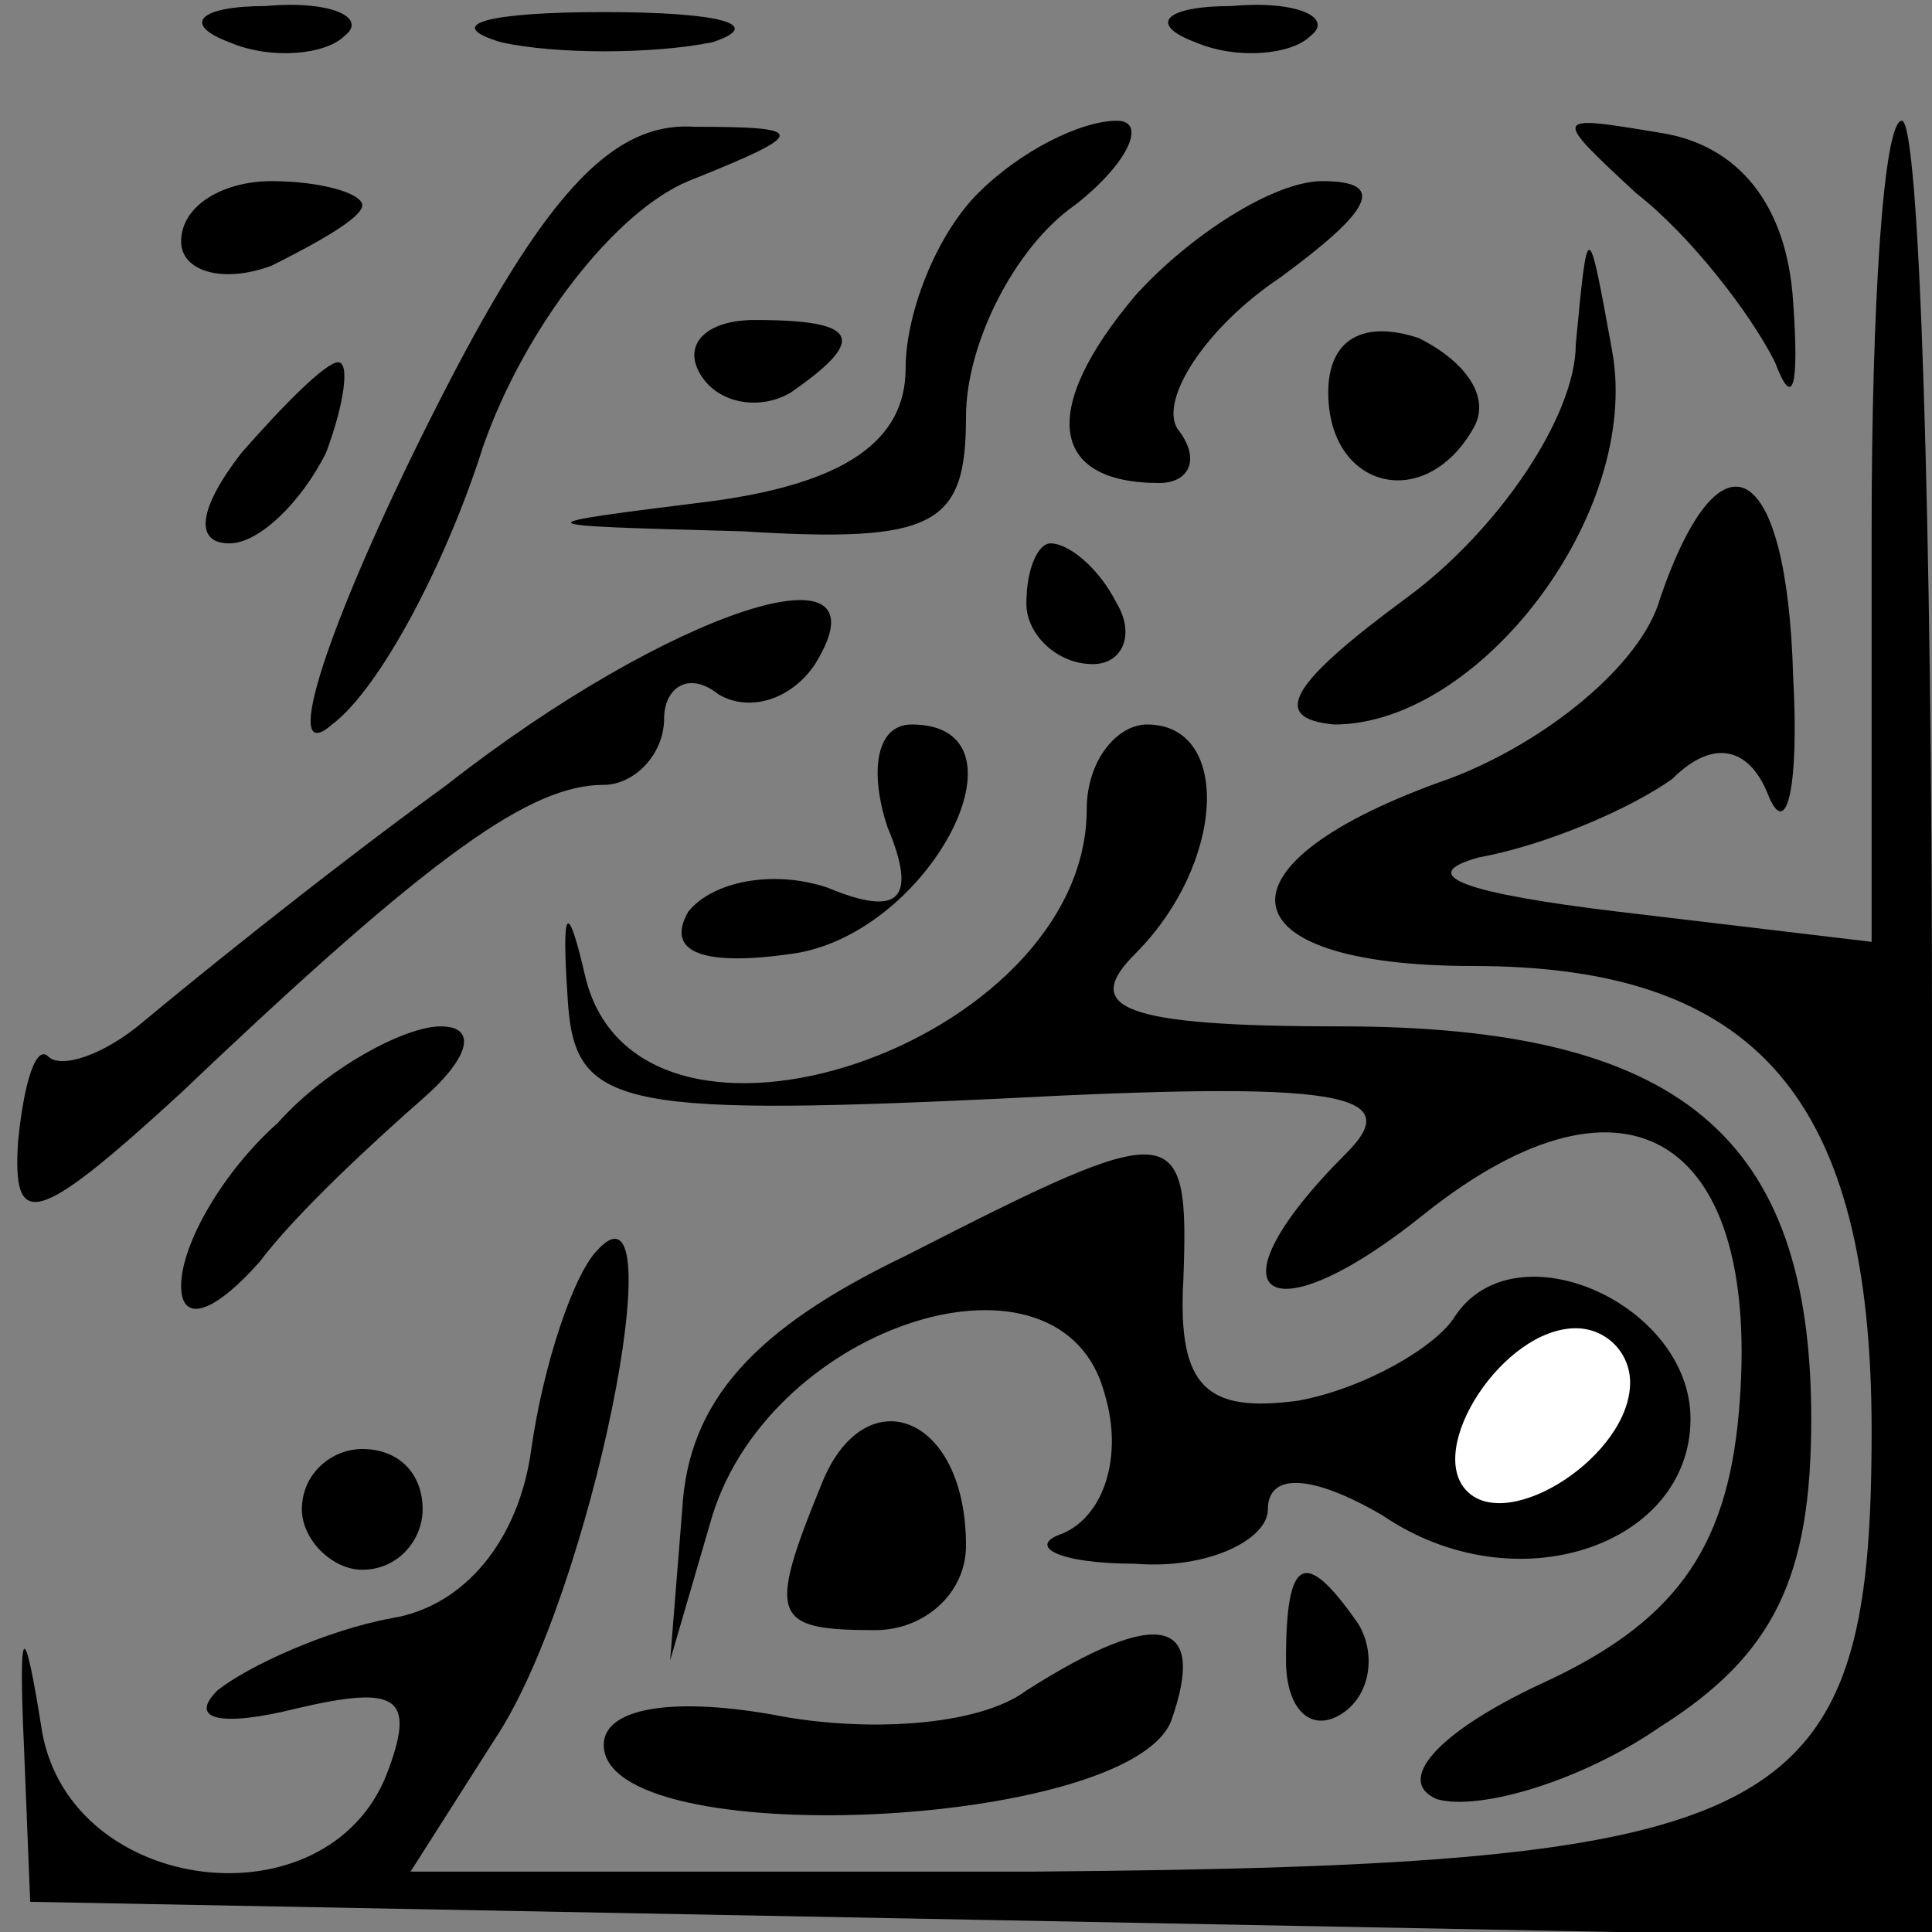 <?xml version="1.0" standalone="no"?>
<!DOCTYPE svg PUBLIC "-//W3C//DTD SVG 20010904//EN"
 "http://www.w3.org/TR/2001/REC-SVG-20010904/DTD/svg10.dtd">
<svg version="1.0" xmlns="http://www.w3.org/2000/svg"
 width="32pt" height="32pt" viewBox="0 0 32 32"
 preserveAspectRatio="xMidYMid meet">
<rect x="0" y="0" width="32" height="32" fill="#808080" stroke="none"/>
<g transform="translate(0,32) scale(0.1,-0.1)"
fill="#000000" stroke="none">
<path fill="#000000" stroke="none" d="M38 313 c7 -3 16 -2 19 1 4 3 -2 6 -13
5 -11 0 -14 -3 -6 -6z"/>
<path fill="#000000" stroke="none" d="M83 313 c9 -2 25 -2 35 0 9 3 1 5 -18
5 -19 0 -27 -2 -17 -5z"/>
<path fill="#000000" stroke="none" d="M198 313 c7 -3 16 -2 19 1 4 3 -2 6
-13 5 -11 0 -14 -3 -6 -6z"/>
<path fill="#000000" stroke="none" d="M68 244 c-15 -31 -21 -51 -13 -44 8 6
19 27 25 46 7 20 22 39 34 44 20 8 20 9 1 9 -15 1 -27 -14 -47 -55z"/>
<path fill="#000000" stroke="none" d="M162 288 c-7 -7 -12 -20 -12 -29 0 -12
-10 -19 -32 -22 -32 -4 -32 -4 5 -5 32 -2 37 1 37 19 0 12 8 28 18 35 9 7 12
14 7 14 -6 0 -16 -5 -23 -12z"/>
<path fill="#000000" stroke="none" d="M271 288 c9 -7 19 -20 23 -28 3 -8 4
-4 3 10 -1 16 -9 26 -22 28 -18 3 -18 3 -4 -10z"/>
<path fill="#000000" stroke="none" d="M310 232 l0 -68 -42 5 c-25 3 -34 6
-23 9 11 2 25 8 32 13 7 7 13 5 16 -3 3 -7 5 2 4 20 -1 36 -12 42 -22 13 -3
-11 -19 -24 -35 -30 -40 -14 -38 -31 4 -31 47 0 66 -22 66 -77 0 -65 -14 -72
-139 -73 l-103 0 14 22 c16 24 30 95 17 81 -4 -4 -9 -19 -11 -33 -2 -15 -11
-26 -23 -28 -11 -2 -24 -8 -29 -12 -5 -5 1 -6 13 -3 17 4 20 2 15 -11 -10 -25
-52 -20 -57 7 -3 19 -4 19 -3 -3 l1 -25 158 -3 157 -3 0 151 c0 82 -2 150 -5
150 -3 0 -5 -30 -5 -68z"/>
<path fill="#000000" stroke="none" d="M30 280 c0 -5 7 -7 15 -4 8 4 15 8 15
10 0 2 -7 4 -15 4 -8 0 -15 -4 -15 -10z"/>
<path fill="#000000" stroke="none" d="M188 271 c-16 -19 -14 -31 4 -31 5 0 7
4 3 9 -3 5 5 17 17 25 15 11 18 16 7 16 -8 0 -22 -9 -31 -19z"/>
<path fill="#000000" stroke="none" d="M261 263 c0 -12 -13 -31 -28 -42 -19
-14 -23 -20 -12 -21 24 0 51 35 46 62 -4 22 -4 22 -6 1z"/>
<path fill="#000000" stroke="none" d="M116 258 c3 -5 10 -6 15 -3 13 9 11 12
-6 12 -8 0 -12 -4 -9 -9z"/>
<path fill="#000000" stroke="none" d="M220 255 c0 -16 16 -20 24 -6 3 5 -1
11 -9 15 -9 3 -15 0 -15 -9z"/>
<path fill="#000000" stroke="none" d="M40 245 c-7 -9 -8 -15 -2 -15 5 0 12 7
16 15 3 8 4 15 2 15 -2 0 -9 -7 -16 -15z"/>
<path fill="#000000" stroke="none" d="M170 220 c0 -5 5 -10 11 -10 5 0 7 5 4
10 -3 6 -8 10 -11 10 -2 0 -4 -4 -4 -10z"/>
<path fill="#000000" stroke="none" d="M74 190 c-22 -16 -44 -34 -50 -39 -7
-6 -14 -8 -16 -6 -2 2 -4 -4 -5 -14 -1 -15 3 -14 27 8 42 40 58 51 70 51 5 0
10 5 10 11 0 5 4 8 9 4 5 -3 12 -1 16 5 13 21 -24 9 -61 -20z"/>
<path fill="#000000" stroke="none" d="M147 183 c5 -12 2 -15 -10 -10 -9 3
-19 1 -23 -4 -4 -7 3 -9 17 -7 23 3 41 38 20 38 -6 0 -7 -8 -4 -17z"/>
<path fill="#000000" stroke="none" d="M180 186 c0 -39 -74 -64 -83 -28 -3 13
-4 12 -3 -3 1 -18 7 -20 71 -17 57 3 68 1 58 -9 -24 -24 -13 -31 13 -10 34 27
56 12 52 -33 -2 -23 -11 -35 -33 -45 -17 -8 -24 -16 -17 -19 7 -2 24 3 37 12
19 12 25 25 25 51 0 47 -22 65 -78 65 -36 0 -43 3 -34 12 15 15 16 38 2 38 -5
0 -10 -6 -10 -14z"/>
<path fill="#000000" stroke="none" d="M46 134 c-9 -8 -16 -20 -16 -27 0 -6 5
-5 13 4 6 8 19 20 27 27 8 7 9 12 3 12 -6 0 -19 -7 -27 -16z"/>
<path fill="#000000" stroke="none" d="M150 112 c-25 -12 -36 -24 -37 -42 l-2
-25 7 24 c10 32 58 47 65 20 3 -10 0 -20 -7 -23 -6 -2 -1 -5 12 -5 12 -1 22 4
22 9 0 6 7 6 19 -1 22 -15 51 -5 51 16 0 19 -29 32 -39 17 -3 -5 -15 -12 -26
-14 -15 -2 -20 2 -19 20 1 27 -1 27 -46 4z"/>
<path fill="#ffffff" stroke="none" d="M270 91 c0 -12 -20 -25 -27 -18 -7 7 6
27 18 27 5 0 9 -4 9 -9z"/>
<path fill="#000000" stroke="none" d="M136 74 c-9 -22 -8 -24 9 -24 8 0 15 6
15 14 0 22 -17 28 -24 10z"/>
<path fill="#000000" stroke="none" d="M50 70 c0 -5 5 -10 10 -10 6 0 10 5 10
10 0 6 -4 10 -10 10 -5 0 -10 -4 -10 -10z"/>
<path fill="#000000" stroke="none" d="M213 45 c0 -8 4 -12 9 -9 5 3 6 10 3
15 -9 13 -12 11 -12 -6z"/>
<path fill="#000000" stroke="none" d="M170 40 c-8 -6 -27 -7 -42 -4 -17 3
-28 1 -28 -5 0 -18 87 -14 94 4 6 17 -2 19 -24 5z"/>
</g>
</svg>
